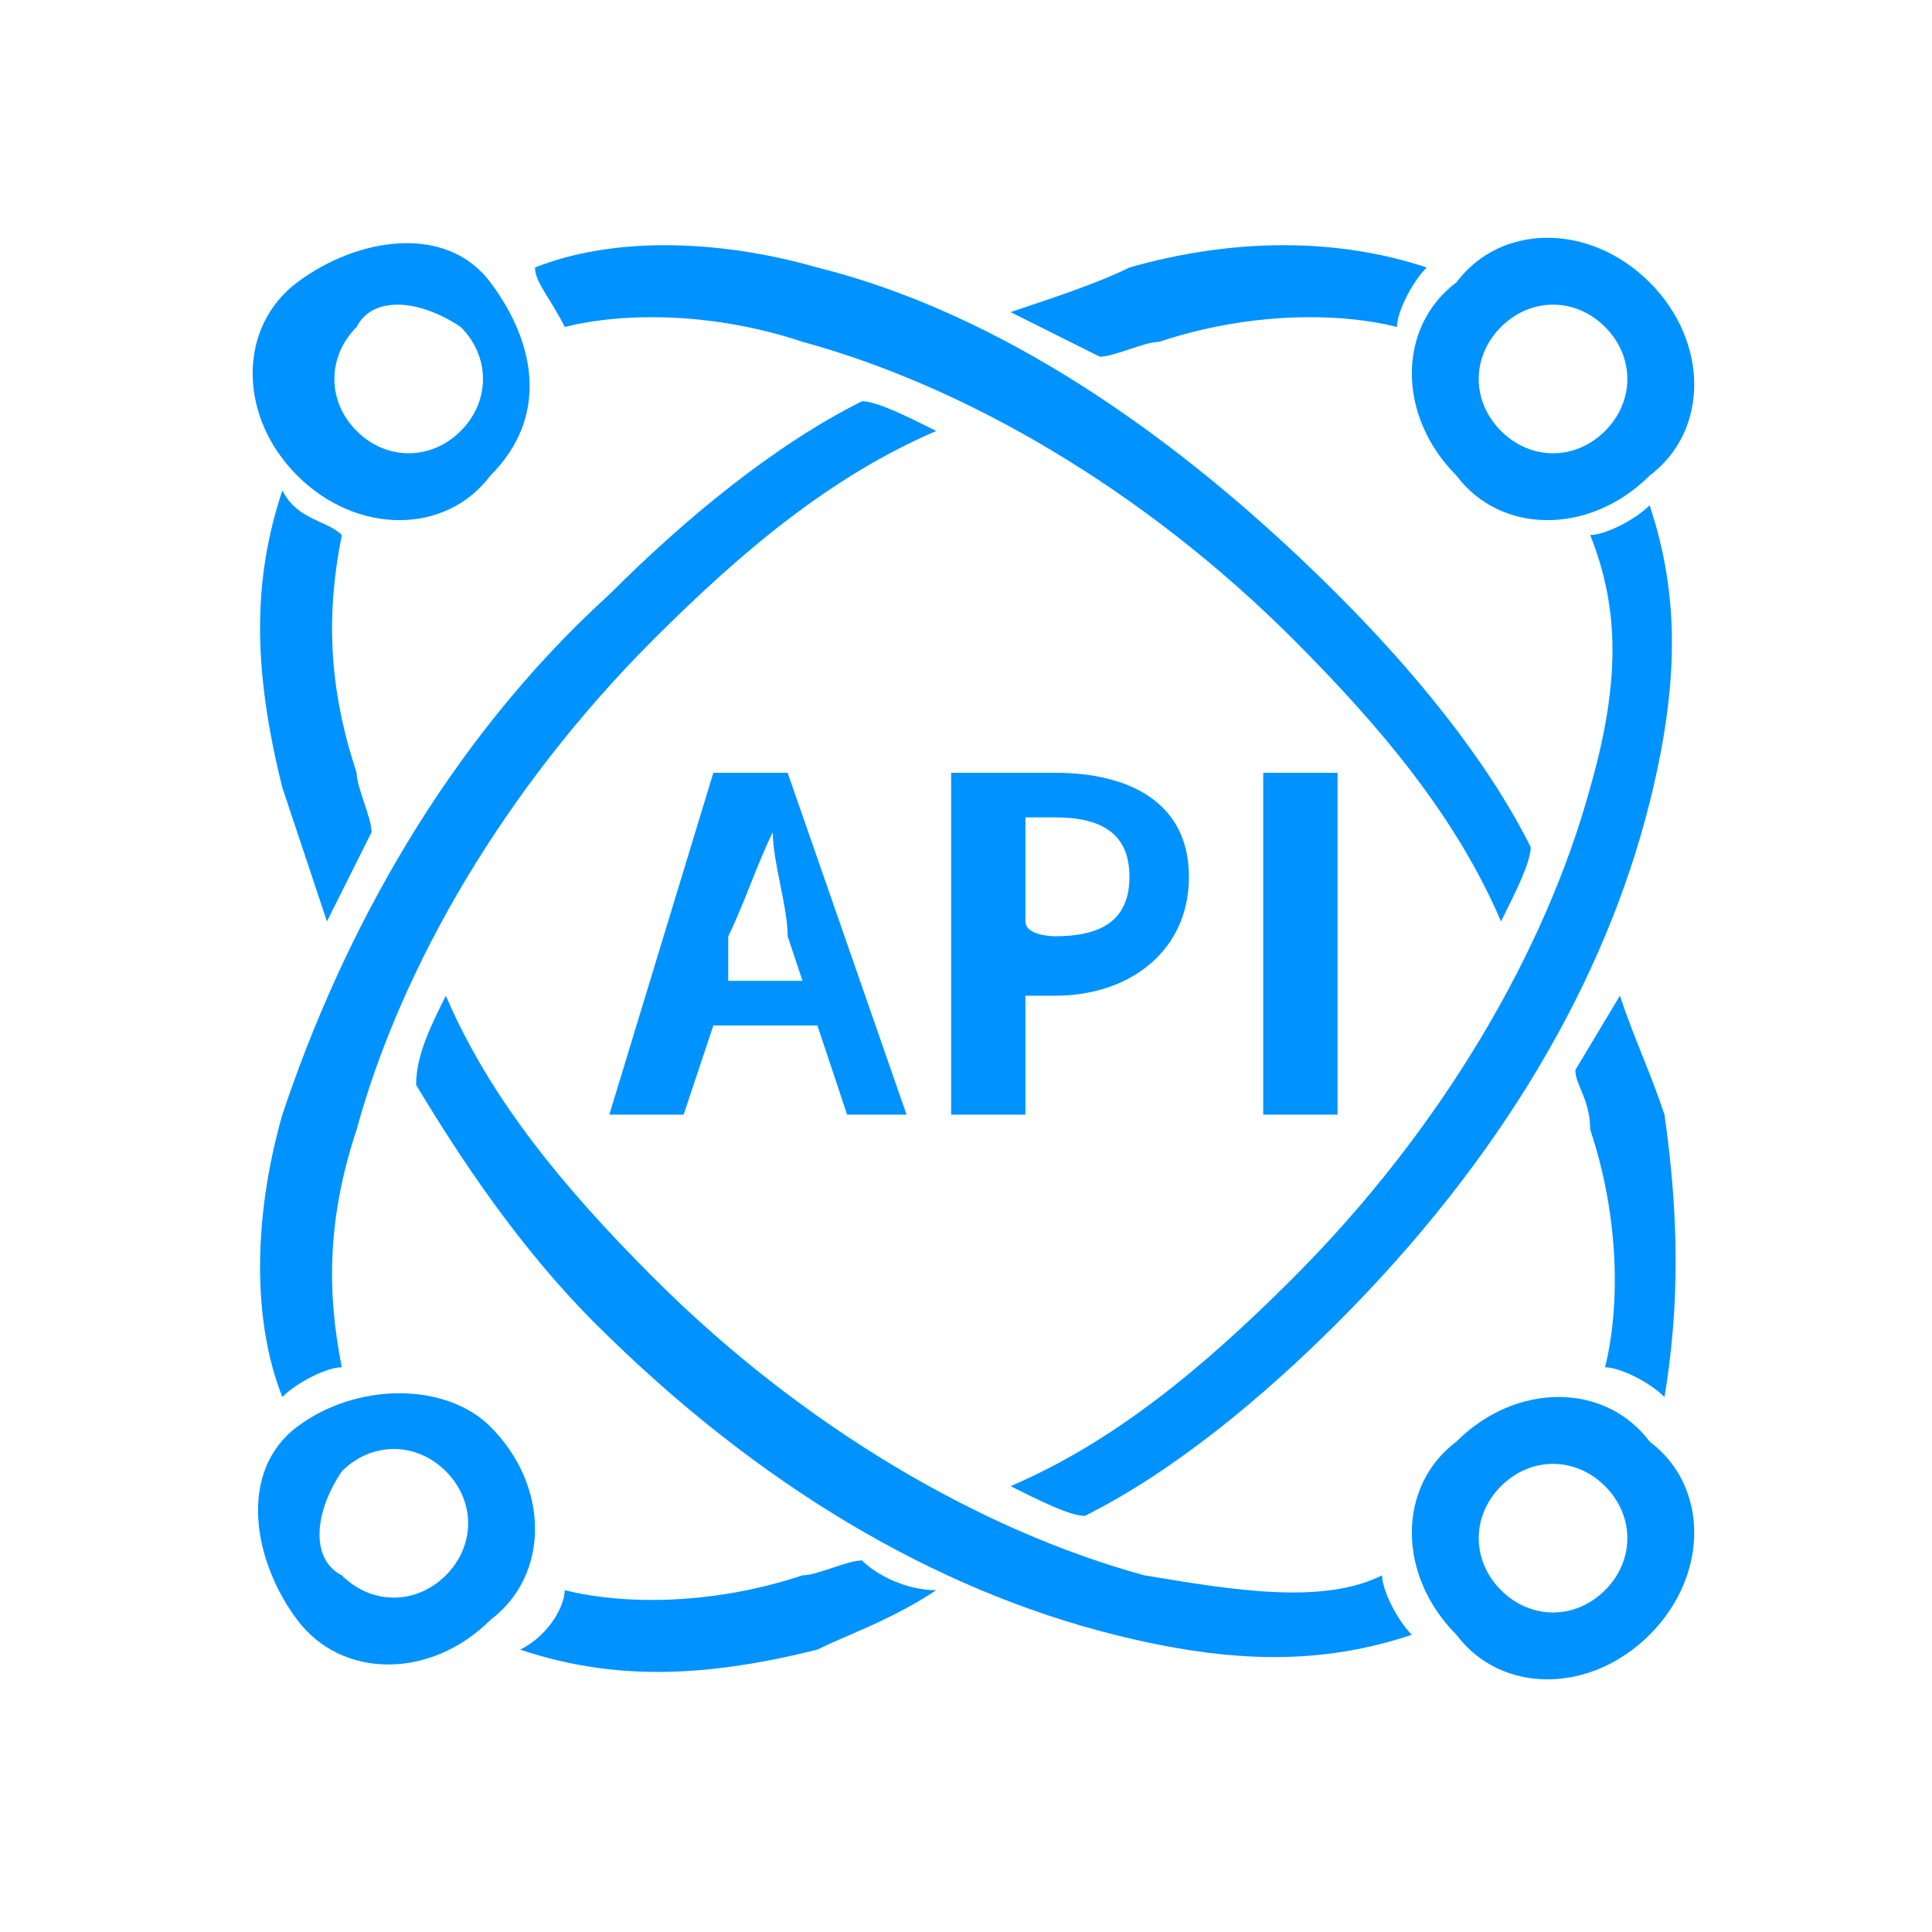 <?xml version="1.0" encoding="utf-8"?>
<!-- Generator: Adobe Illustrator 23.0.0, SVG Export Plug-In . SVG Version: 6.00 Build 0)  -->
<svg version="1.1" id="图层_1" xmlns="http://www.w3.org/2000/svg" x="0px" y="0px"
     viewBox="0 0 13 13" style="enable-background:new 0 0 13 13;" xml:space="preserve">
<style type="text/css">
	.st0{fill:#0092FE;}
</style>
    <path class="st0" d="M3.3,9.6c0.4,0.4,0.4,1,0,1.3c-0.4,0.4-1,0.4-1.3,0s-0.4-1,0-1.3C2.4,9.3,3,9.3,3.3,9.6z M2.3,10.6
	c0.2,0.2,0.5,0.2,0.7,0c0.2-0.2,0.2-0.5,0-0.7c-0.2-0.2-0.5-0.2-0.7,0C2.1,10.2,2.1,10.5,2.3,10.6z M11.1,1.9c0.4,0.4,0.4,1,0,1.3
	c-0.4,0.4-1,0.4-1.3,0c-0.4-0.4-0.4-1,0-1.3C10.1,1.5,10.7,1.5,11.1,1.9z M10.1,2.9c0.2,0.2,0.5,0.2,0.7,0s0.2-0.5,0-0.7
	c-0.2-0.2-0.5-0.2-0.7,0C9.9,2.4,9.9,2.7,10.1,2.9z M5.8,10.5c-0.1,0-0.3,0.1-0.4,0.1c-0.6,0.2-1.2,0.2-1.6,0.1
	c0,0.1-0.1,0.3-0.3,0.4c0.6,0.2,1.2,0.2,2,0C5.7,11,6,10.9,6.3,10.7C6.1,10.7,5.9,10.6,5.8,10.5z M10.7,5.3c-0.3,1.1-1,2.3-2,3.3
	C8.1,9.2,7.5,9.7,6.8,10c0.2,0.1,0.4,0.2,0.5,0.2C7.9,9.9,8.5,9.4,9,8.9c1.1-1.1,1.8-2.3,2.1-3.5c0.2-0.8,0.2-1.4,0-2
	c-0.1,0.1-0.3,0.2-0.4,0.2C10.9,4.1,10.9,4.6,10.7,5.3z M2.4,7.6c0.3-1.1,1-2.3,2-3.3C5,3.7,5.6,3.2,6.3,2.9
	C6.1,2.8,5.9,2.7,5.8,2.7C5.2,3,4.6,3.5,4.1,4C3,5,2.3,6.3,1.9,7.5c-0.2,0.7-0.2,1.4,0,1.9C2,9.3,2.2,9.2,2.3,9.2
	C2.2,8.7,2.2,8.2,2.4,7.6z M7.4,2.4c0.1,0,0.3-0.1,0.4-0.1c0.6-0.2,1.2-0.2,1.6-0.1c0-0.1,0.1-0.3,0.2-0.4C9,1.6,8.3,1.6,7.6,1.8
	C7.4,1.9,7.1,2,6.8,2.1C7,2.2,7.2,2.3,7.4,2.4z M3.3,3.2C3,3.6,2.4,3.6,2,3.2s-0.4-1,0-1.3s1-0.4,1.3,0S3.7,2.8,3.3,3.2z M2.4,2.2
	c-0.2,0.2-0.2,0.5,0,0.7c0.2,0.2,0.5,0.2,0.7,0c0.2-0.2,0.2-0.5,0-0.7C2.8,2,2.5,2,2.4,2.2z M11.1,11c-0.4,0.4-1,0.4-1.3,0
	c-0.4-0.4-0.4-1,0-1.3c0.4-0.4,1-0.4,1.3,0C11.5,10,11.5,10.6,11.1,11z M10.1,10c-0.2,0.2-0.2,0.5,0,0.7c0.2,0.2,0.5,0.2,0.7,0
	c0.2-0.2,0.2-0.5,0-0.7C10.6,9.8,10.3,9.8,10.1,10z M2.5,5.6c0-0.1-0.1-0.3-0.1-0.4C2.2,4.6,2.2,4.1,2.3,3.6C2.2,3.5,2,3.5,1.9,3.3
	c-0.2,0.6-0.2,1.2,0,2C2,5.6,2.1,5.9,2.2,6.2C2.3,6,2.4,5.8,2.5,5.6z"/>
    <path class="st0" d="M7.7,10.6c-1.1-0.3-2.3-1-3.3-2C3.8,8,3.3,7.4,3,6.7C2.9,6.9,2.8,7.1,2.8,7.3C3.1,7.8,3.5,8.4,4,8.9
	c1.1,1.1,2.3,1.8,3.5,2.1c0.8,0.2,1.4,0.2,2,0c-0.1-0.1-0.2-0.3-0.2-0.4C8.9,10.8,8.3,10.7,7.7,10.6z M5.4,2.3c1.1,0.3,2.3,1,3.3,2
	c0.6,0.6,1.1,1.2,1.4,1.9c0.1-0.2,0.2-0.4,0.2-0.5C10,5.1,9.5,4.5,9,4C7.9,2.9,6.7,2.1,5.5,1.8c-0.7-0.2-1.4-0.2-1.9,0
	C3.6,1.9,3.7,2,3.8,2.2C4.2,2.1,4.8,2.1,5.4,2.3z M10.6,7.2c0,0.1,0.1,0.2,0.1,0.4c0.2,0.6,0.2,1.2,0.1,1.6c0.1,0,0.3,0.1,0.4,0.2
	c0.1-0.6,0.1-1.2,0-1.9C11.1,7.2,11,7,10.9,6.7L10.6,7.2z"/>
    <path class="st0" d="M5.5,6.9H4.8L4.6,7.5H4.1l0.7-2.3h0.5l0.8,2.3H5.7L5.5,6.9z M5.4,6.6L5.3,6.3C5.3,6.1,5.2,5.8,5.2,5.6h0
	C5.1,5.8,5,6.1,4.9,6.3L4.9,6.6C4.9,6.6,5.4,6.6,5.4,6.6z M6.4,5.2h0.7c0.5,0,0.9,0.2,0.9,0.7c0,0.5-0.4,0.8-0.9,0.8H6.9v0.8H6.4
	L6.4,5.2L6.4,5.2z M7.1,6.3c0.3,0,0.5-0.1,0.5-0.4c0-0.3-0.2-0.4-0.5-0.4H6.9v0.7C6.9,6.3,7.1,6.3,7.1,6.3z M8.5,5.2h0.5v2.3H8.5
	V5.2z"/>
</svg>
